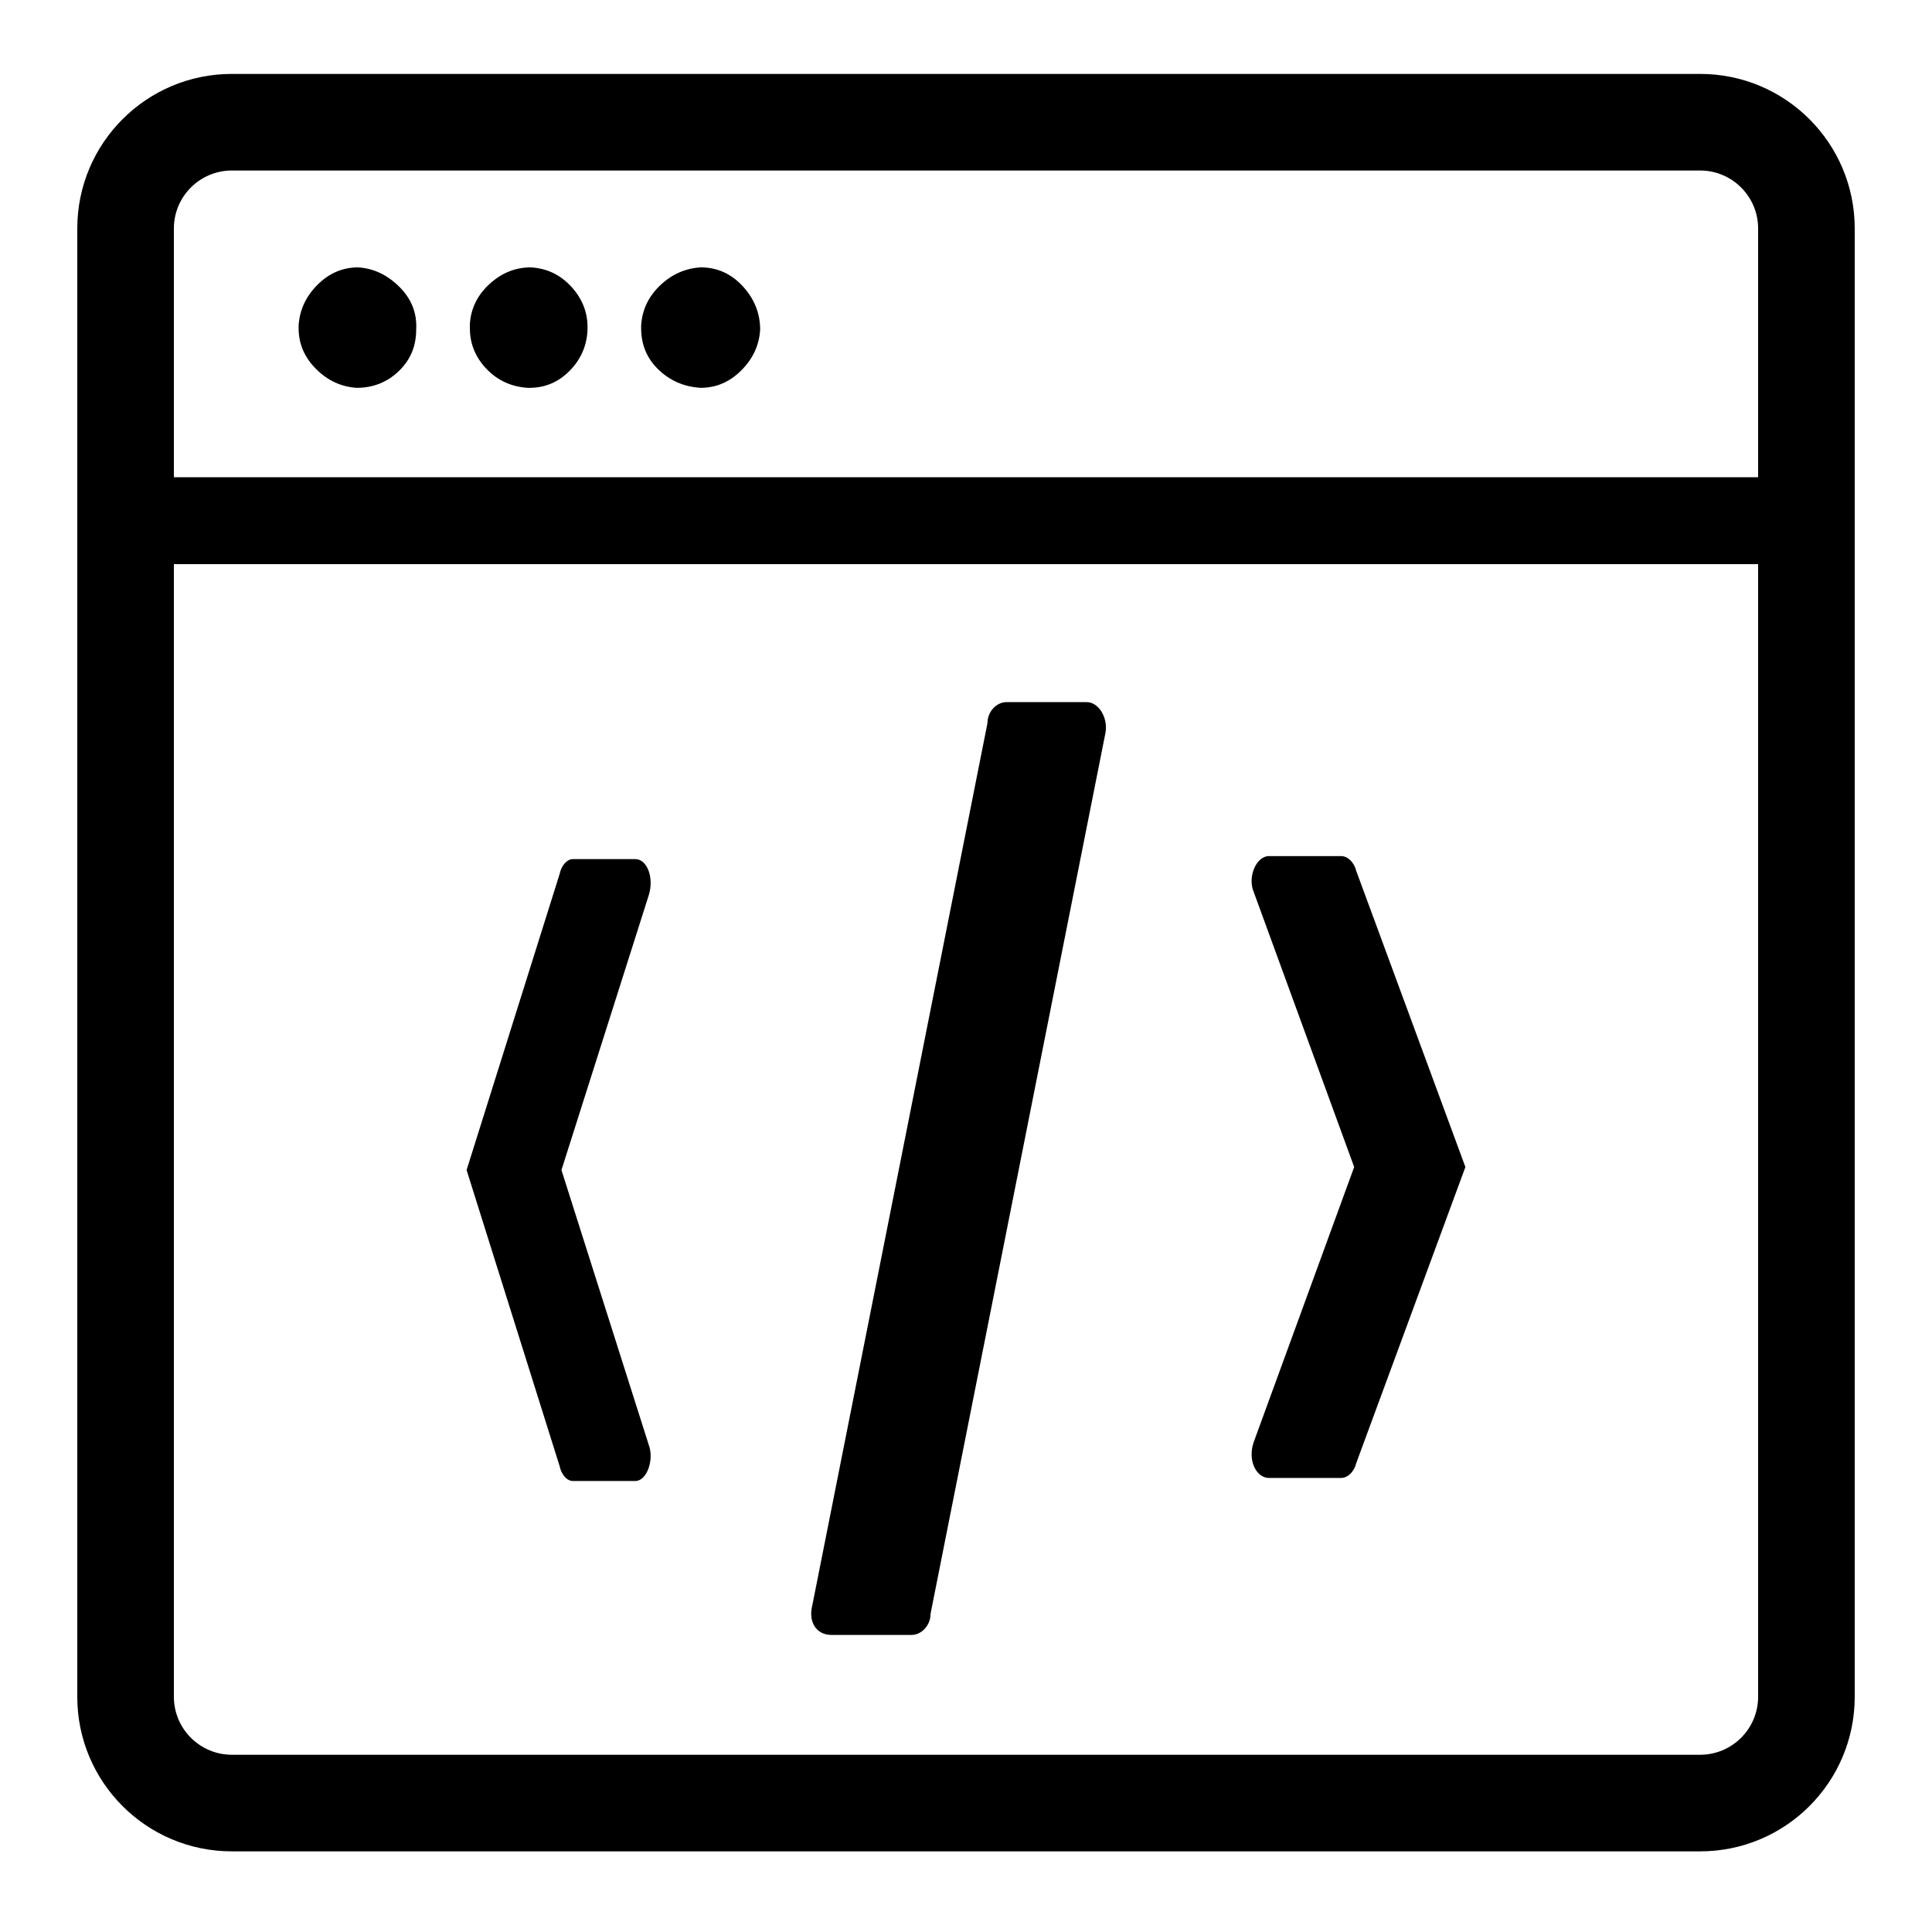 <?xml version="1.0" standalone="no"?><!DOCTYPE svg PUBLIC "-//W3C//DTD SVG 1.1//EN" "http://www.w3.org/Graphics/SVG/1.1/DTD/svg11.dtd"><svg t="1670685185187" class="icon" viewBox="0 0 1024 1024" version="1.1" xmlns="http://www.w3.org/2000/svg" p-id="2036" xmlns:xlink="http://www.w3.org/1999/xlink" width="200" height="200"><path d="M189.046 205.558c8.719 0 16.154-2.949 22.308-8.847s9.231-13.204 9.231-21.924c0.517-8.719-2.432-16.282-8.842-22.692-6.41-6.405-13.722-9.871-21.924-10.383-8.207 0-15.386 3.077-21.54 9.231s-9.487 13.332-9.999 21.54v1.541c0 8.202 3.077 15.38 9.231 21.54 6.149 6.149 13.327 9.482 21.535 9.994zM280.586 205.558c8.207 0 15.258-2.949 21.156-8.847 5.898-5.898 9.103-12.948 9.615-21.156 0.512-8.719-2.176-16.415-8.074-23.081s-13.21-10.255-21.924-10.767c-8.207 0-15.514 2.949-21.929 8.847-6.41 5.898-9.871 12.948-10.383 21.156v2.309c0 8.207 2.949 15.386 8.847 21.54 5.898 6.154 13.21 9.487 21.924 9.999h0.768zM393.677 151.706c-6.154-6.666-13.594-9.999-22.313-9.999-8.207 0.512-15.386 3.722-21.54 9.615-6.154 5.898-9.487 12.948-10.004 21.156v1.536c0 8.719 3.077 16.026 9.231 21.924s13.588 9.103 22.308 9.615c8.207 0 15.386-3.077 21.54-9.231s9.487-13.332 9.999-21.545c0.005-8.709-3.072-16.399-9.221-23.071z" p-id="2037"></path><path d="M901.12 39.178H122.88c-45.24 0-81.92 36.68-81.92 81.92v778.24c0 45.245 36.68 81.92 81.92 81.92h778.24c45.245 0 81.92-36.675 81.92-81.92v-778.24c0-45.24-36.675-81.92-81.92-81.92z m30.72 860.16c0 16.942-13.778 30.72-30.72 30.72H122.88c-16.942 0-30.72-13.778-30.72-30.72v-778.24c0-16.942 13.778-30.72 30.72-30.72h778.24c16.942 0 30.72 13.778 30.72 30.72v778.24z" p-id="2038"></path><path d="M71.68 252.938h880.64v46.08H71.68zM303.616 455.347c-3.016 0-6.031 3.2-7.04 8.003l-49.27 156.8 49.27 156.8c1.004 4.803 4.019 8.003 7.04 8.003h33.178c6.031 0 10.051-11.203 7.04-19.2l-46.249-145.603 46.249-145.603c3.016-9.6-1.004-19.2-7.04-19.2H303.616zM776.689 618.547l-57.8-156.8c-1.157-4.803-4.623-8.003-8.09-8.003h-38.154c-6.932 0-11.561 11.203-8.084 19.2l53.176 145.603-53.176 145.603c-3.476 9.6 1.157 19.2 8.084 19.2h38.154c3.466 0 6.932-3.2 8.09-8.003l57.8-156.8zM440.622 866.545h42.573c5.012 0 10.015-4.803 10.015-11.203l92.764-467.2c1.254-8.003-3.753-16-10.015-16h-42.578c-5.012 0-10.02 4.803-10.02 11.203l-92.759 467.2c-2.504 9.6 2.504 16 10.02 16z" p-id="2039"></path></svg>